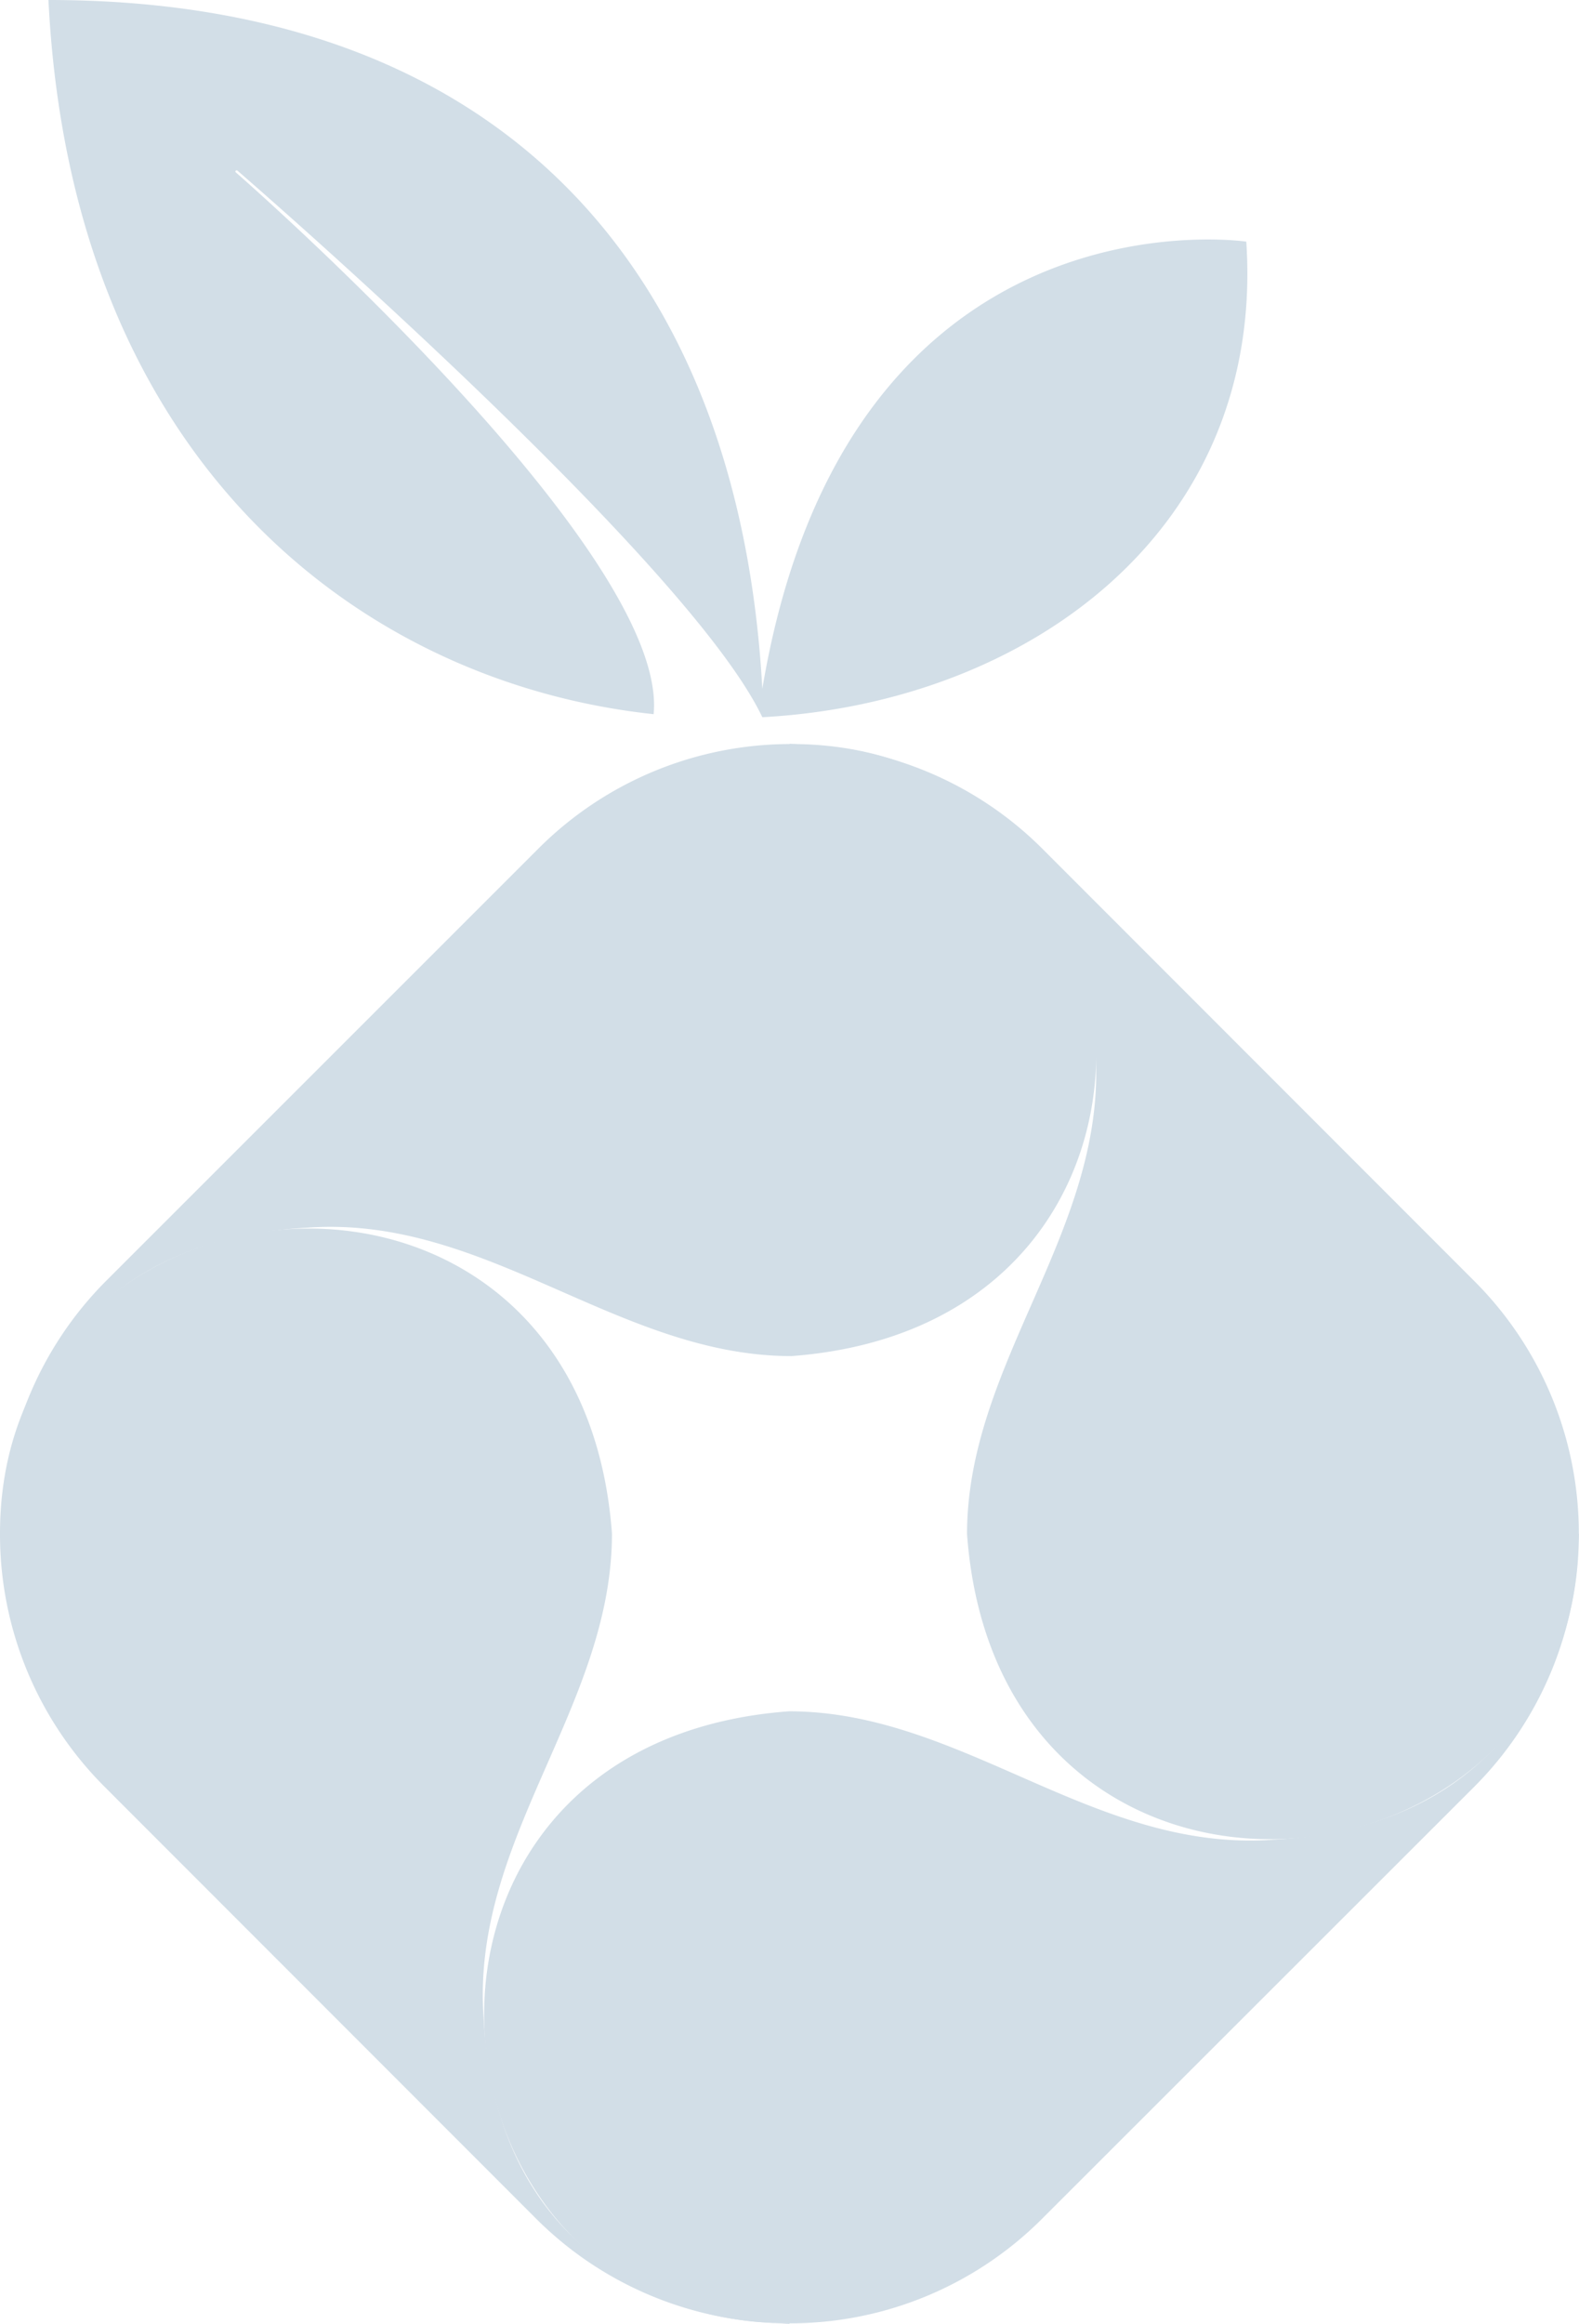 <svg xmlns="http://www.w3.org/2000/svg" xmlns:xlink="http://www.w3.org/1999/xlink" viewBox="0 0 88.32 129.93">
<defs>
<style>.cls-1{fill:#d2dee7;}.cls-2{fill:#d2dee7;}.cls-3{fill:#d2dee7;}</style>
<linearGradient id="New_Gradient_Swatch_1" x1="2.71" y1="20.04" x2="69.77" y2="20.04" gradientUnits="userSpaceOnUse">
<stop offset="0" stop-color="#12b212"/>
<stop offset="1" stop-color="lime"/>
</linearGradient>
</defs>
<title>NewVortex</title>
<g id="Layer_2" data-name="Layer 2">
<g id="RedBerry">
<path id="Leaf_Path" data-name="Leaf Path" class="cls-1" d="M36.56,39.93m0,0C20.34,38.2,4,25.94,2.71,0,27.88,0,41.34,14.9,42.64,38.51c4.76-28.32,27.07-25,27.07-25,1.06,16.05-12.12,25.78-27.07,26.59C38.44,31.25,13.28,9.54,13.28,9.54a.07.07,0,0,0-.11.08S37.45,30.77,36.56,39.93"/>
<path id="LeftBerry" class="cls-2" d="M44.16,129.93c-1.57-.09-16.22-.65-17.11-17.11-.72-10,7.18-17.37,7.18-27.08C32.44,61.53,0,64.53,0,85.74H0A19.94,19.94,0,0,0,5.83,99.88L30,124.06a19.94,19.94,0,0,0,14.14,5.83"/>
<path id="BottomBerry" class="cls-3" d="M88.32,85.75c-.09,1.57-.65,16.22-17.11,17.11-10,.72-17.38-7.18-27.08-7.18-24.21,1.79-21.21,34.22,0,34.22h0a19.94,19.94,0,0,0,14.14-5.83L82.46,99.9a19.94,19.94,0,0,0,5.83-14.14"/>
<path id="RightBerry" class="cls-2" d="M44.16,41.59c1.57.09,16.22.65,17.11,17.11.72,10-7.18,17.37-7.18,27.08,1.79,24.21,34.22,21.21,34.22,0h0a19.94,19.94,0,0,0-5.83-14.14L58.3,47.45a19.94,19.94,0,0,0-14.14-5.83"/>
<path id="TopBerry" class="cls-3" d="M.08,85.75c.09-1.57.65-16.22,17.11-17.11,10-.72,17.38,7.18,27.08,7.18C68.48,74,65.48,41.6,44.27,41.6h0a19.94,19.94,0,0,0-14.14,5.83L5.94,71.61A19.94,19.94,0,0,0,.11,85.75"/>
</g>
</g>
</svg>